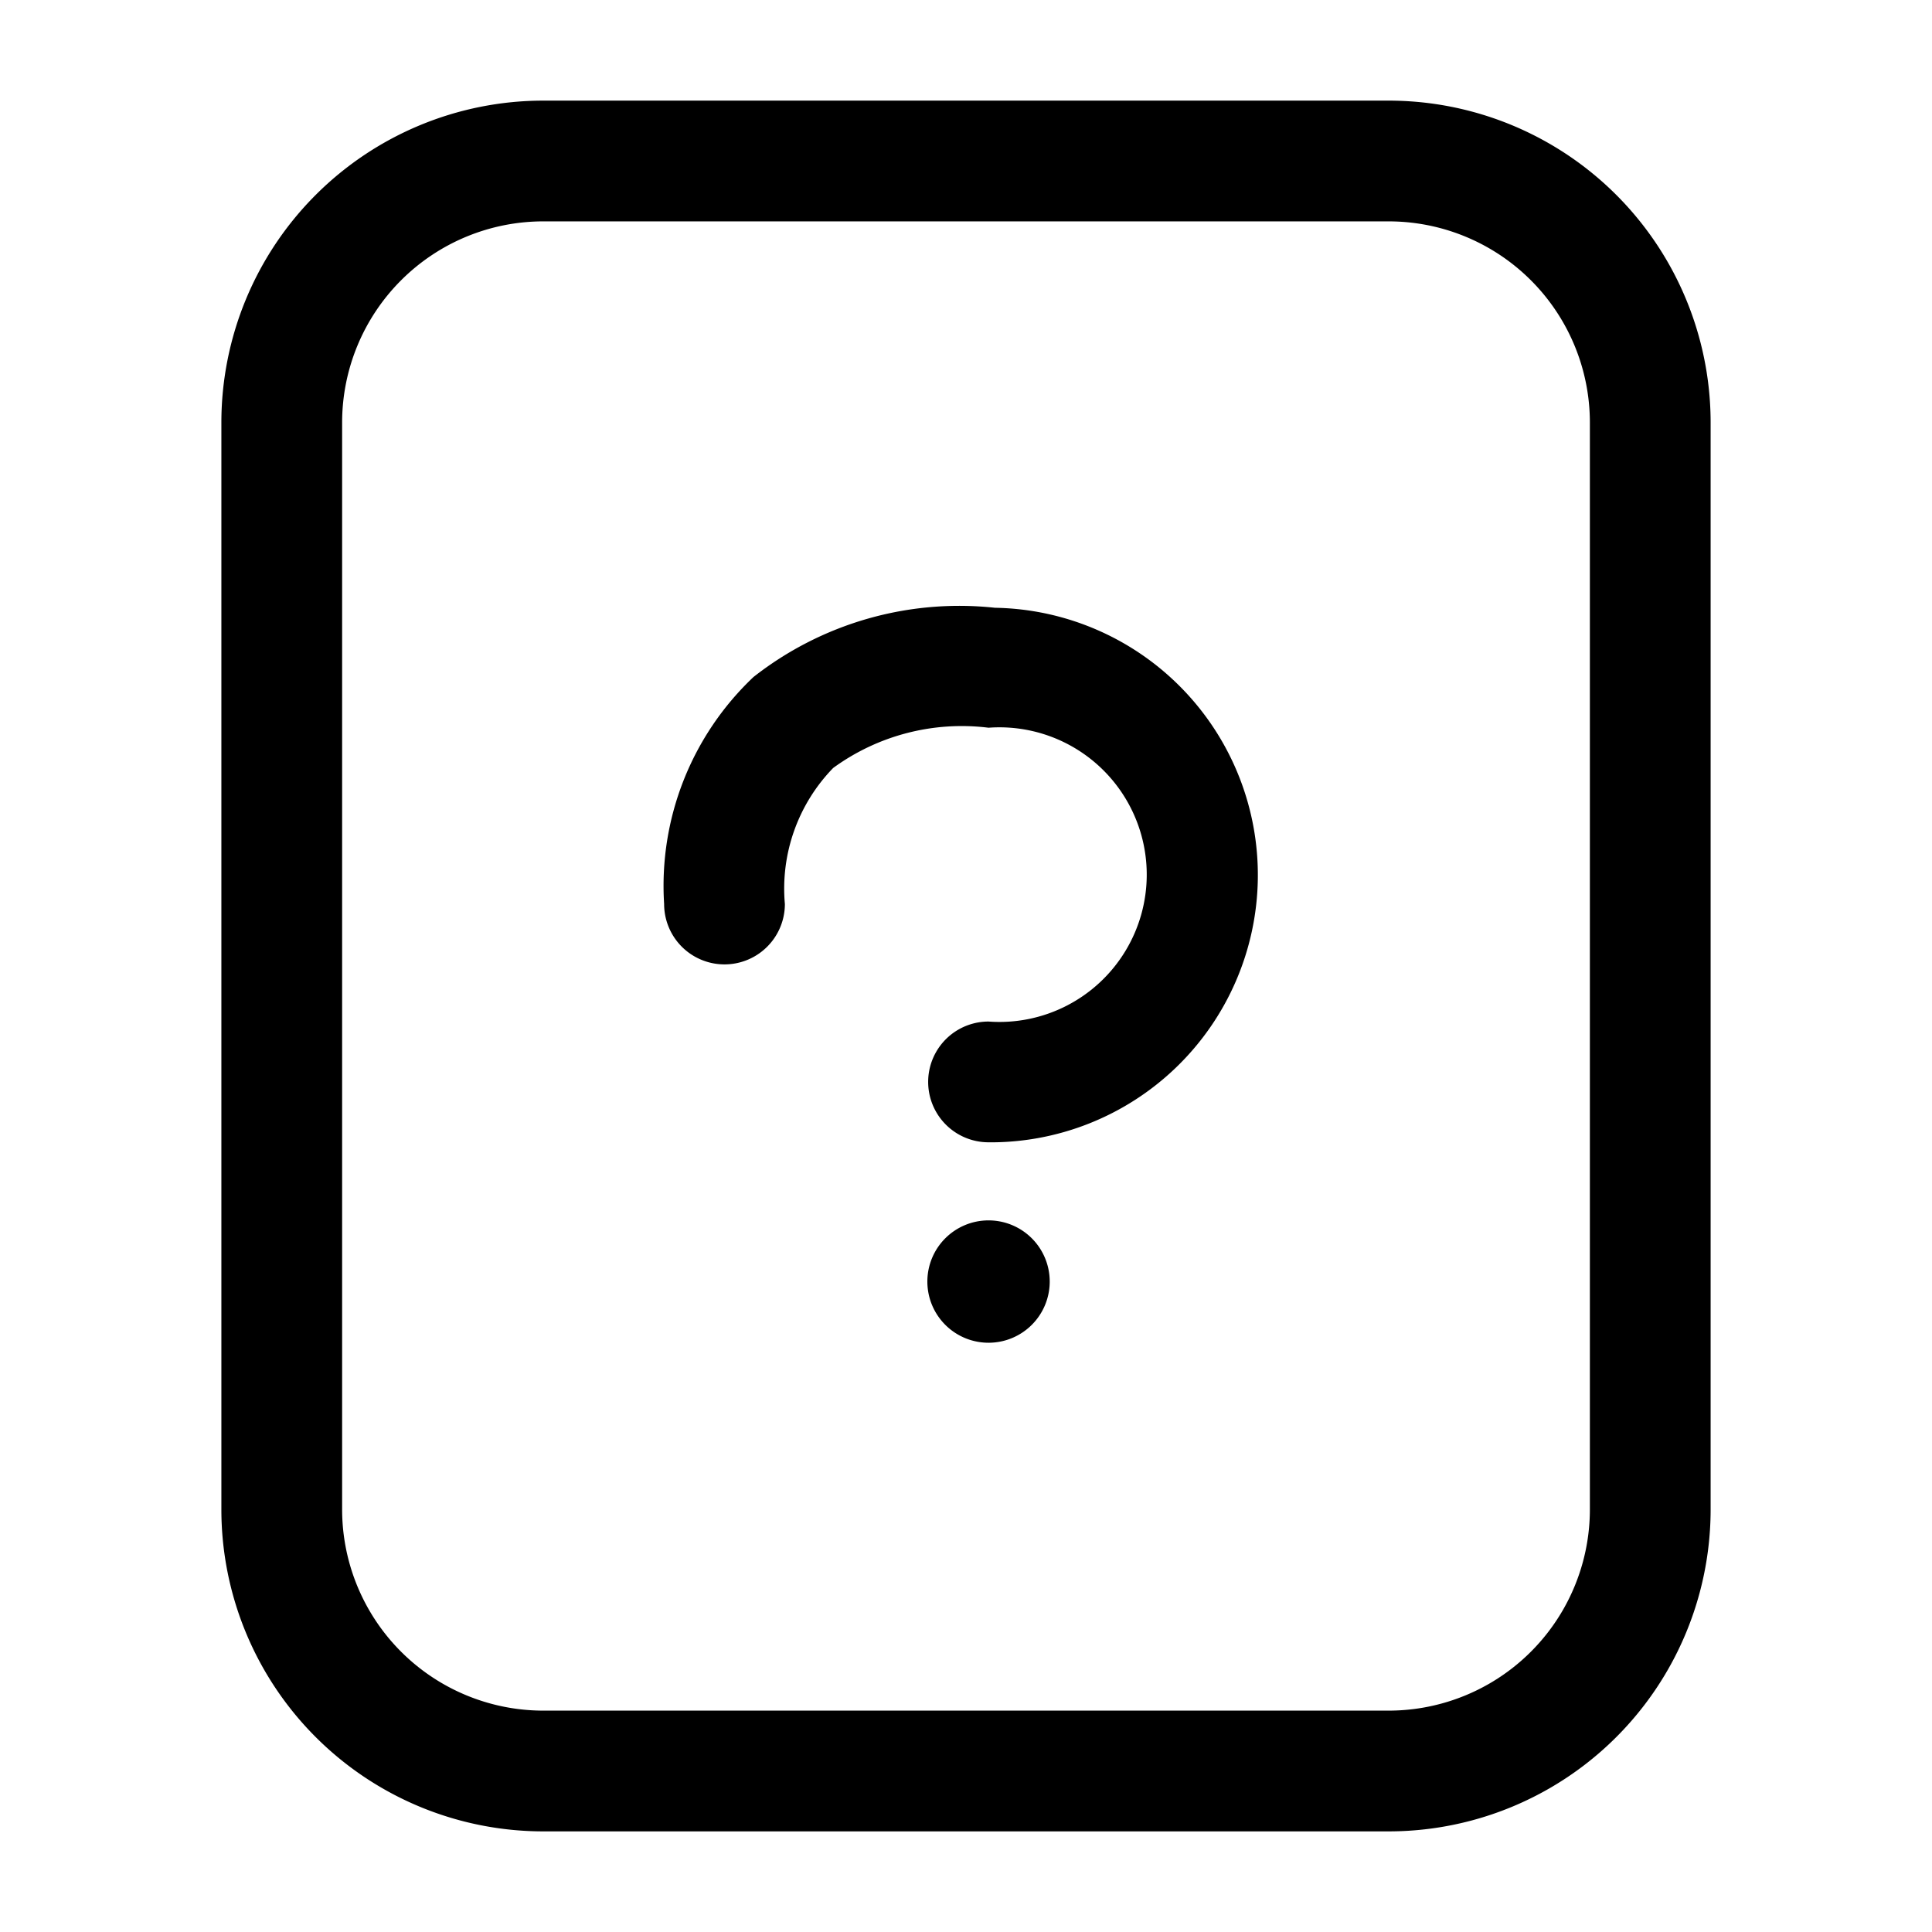 <svg id="Layer_1" data-name="Layer 1" xmlns="http://www.w3.org/2000/svg" xmlns:xlink="http://www.w3.org/1999/xlink" viewBox="0 0 24 24"><defs><style>.cls-1{fill:none;}.cls-2{clip-path:url(#clip-path);}</style><clipPath id="clip-path"><rect class="cls-1" y="-0.06" width="24" height="24"/></clipPath></defs><title>box-question</title><g class="cls-2"><path d="M12.29,16.68a.76.76,0,1,1,.75-.76A.76.76,0,0,1,12.29,16.68Z"/><path d="M12.28,14.19a.75.75,0,0,1,0-1.5,1.83,1.83,0,1,0,0-3.65,2.71,2.71,0,0,0-1.93.5,2.15,2.15,0,0,0-.6,1.69.75.75,0,0,1-1.5,0A3.57,3.57,0,0,1,9.36,8.41a4.14,4.14,0,0,1,3-.86h0a3.32,3.32,0,0,1-.11,6.64Z"/><path d="M17.25,22.75H6.75a4,4,0,0,1-4-4V5.25a4,4,0,0,1,4-4h10.5a4,4,0,0,1,4,4v13.5A4,4,0,0,1,17.25,22.75Zm-10.5-20a2.5,2.5,0,0,0-2.5,2.5v13.5a2.5,2.5,0,0,0,2.5,2.5h10.5a2.5,2.5,0,0,0,2.5-2.5V5.25a2.5,2.5,0,0,0-2.5-2.5Z"/></g></svg>